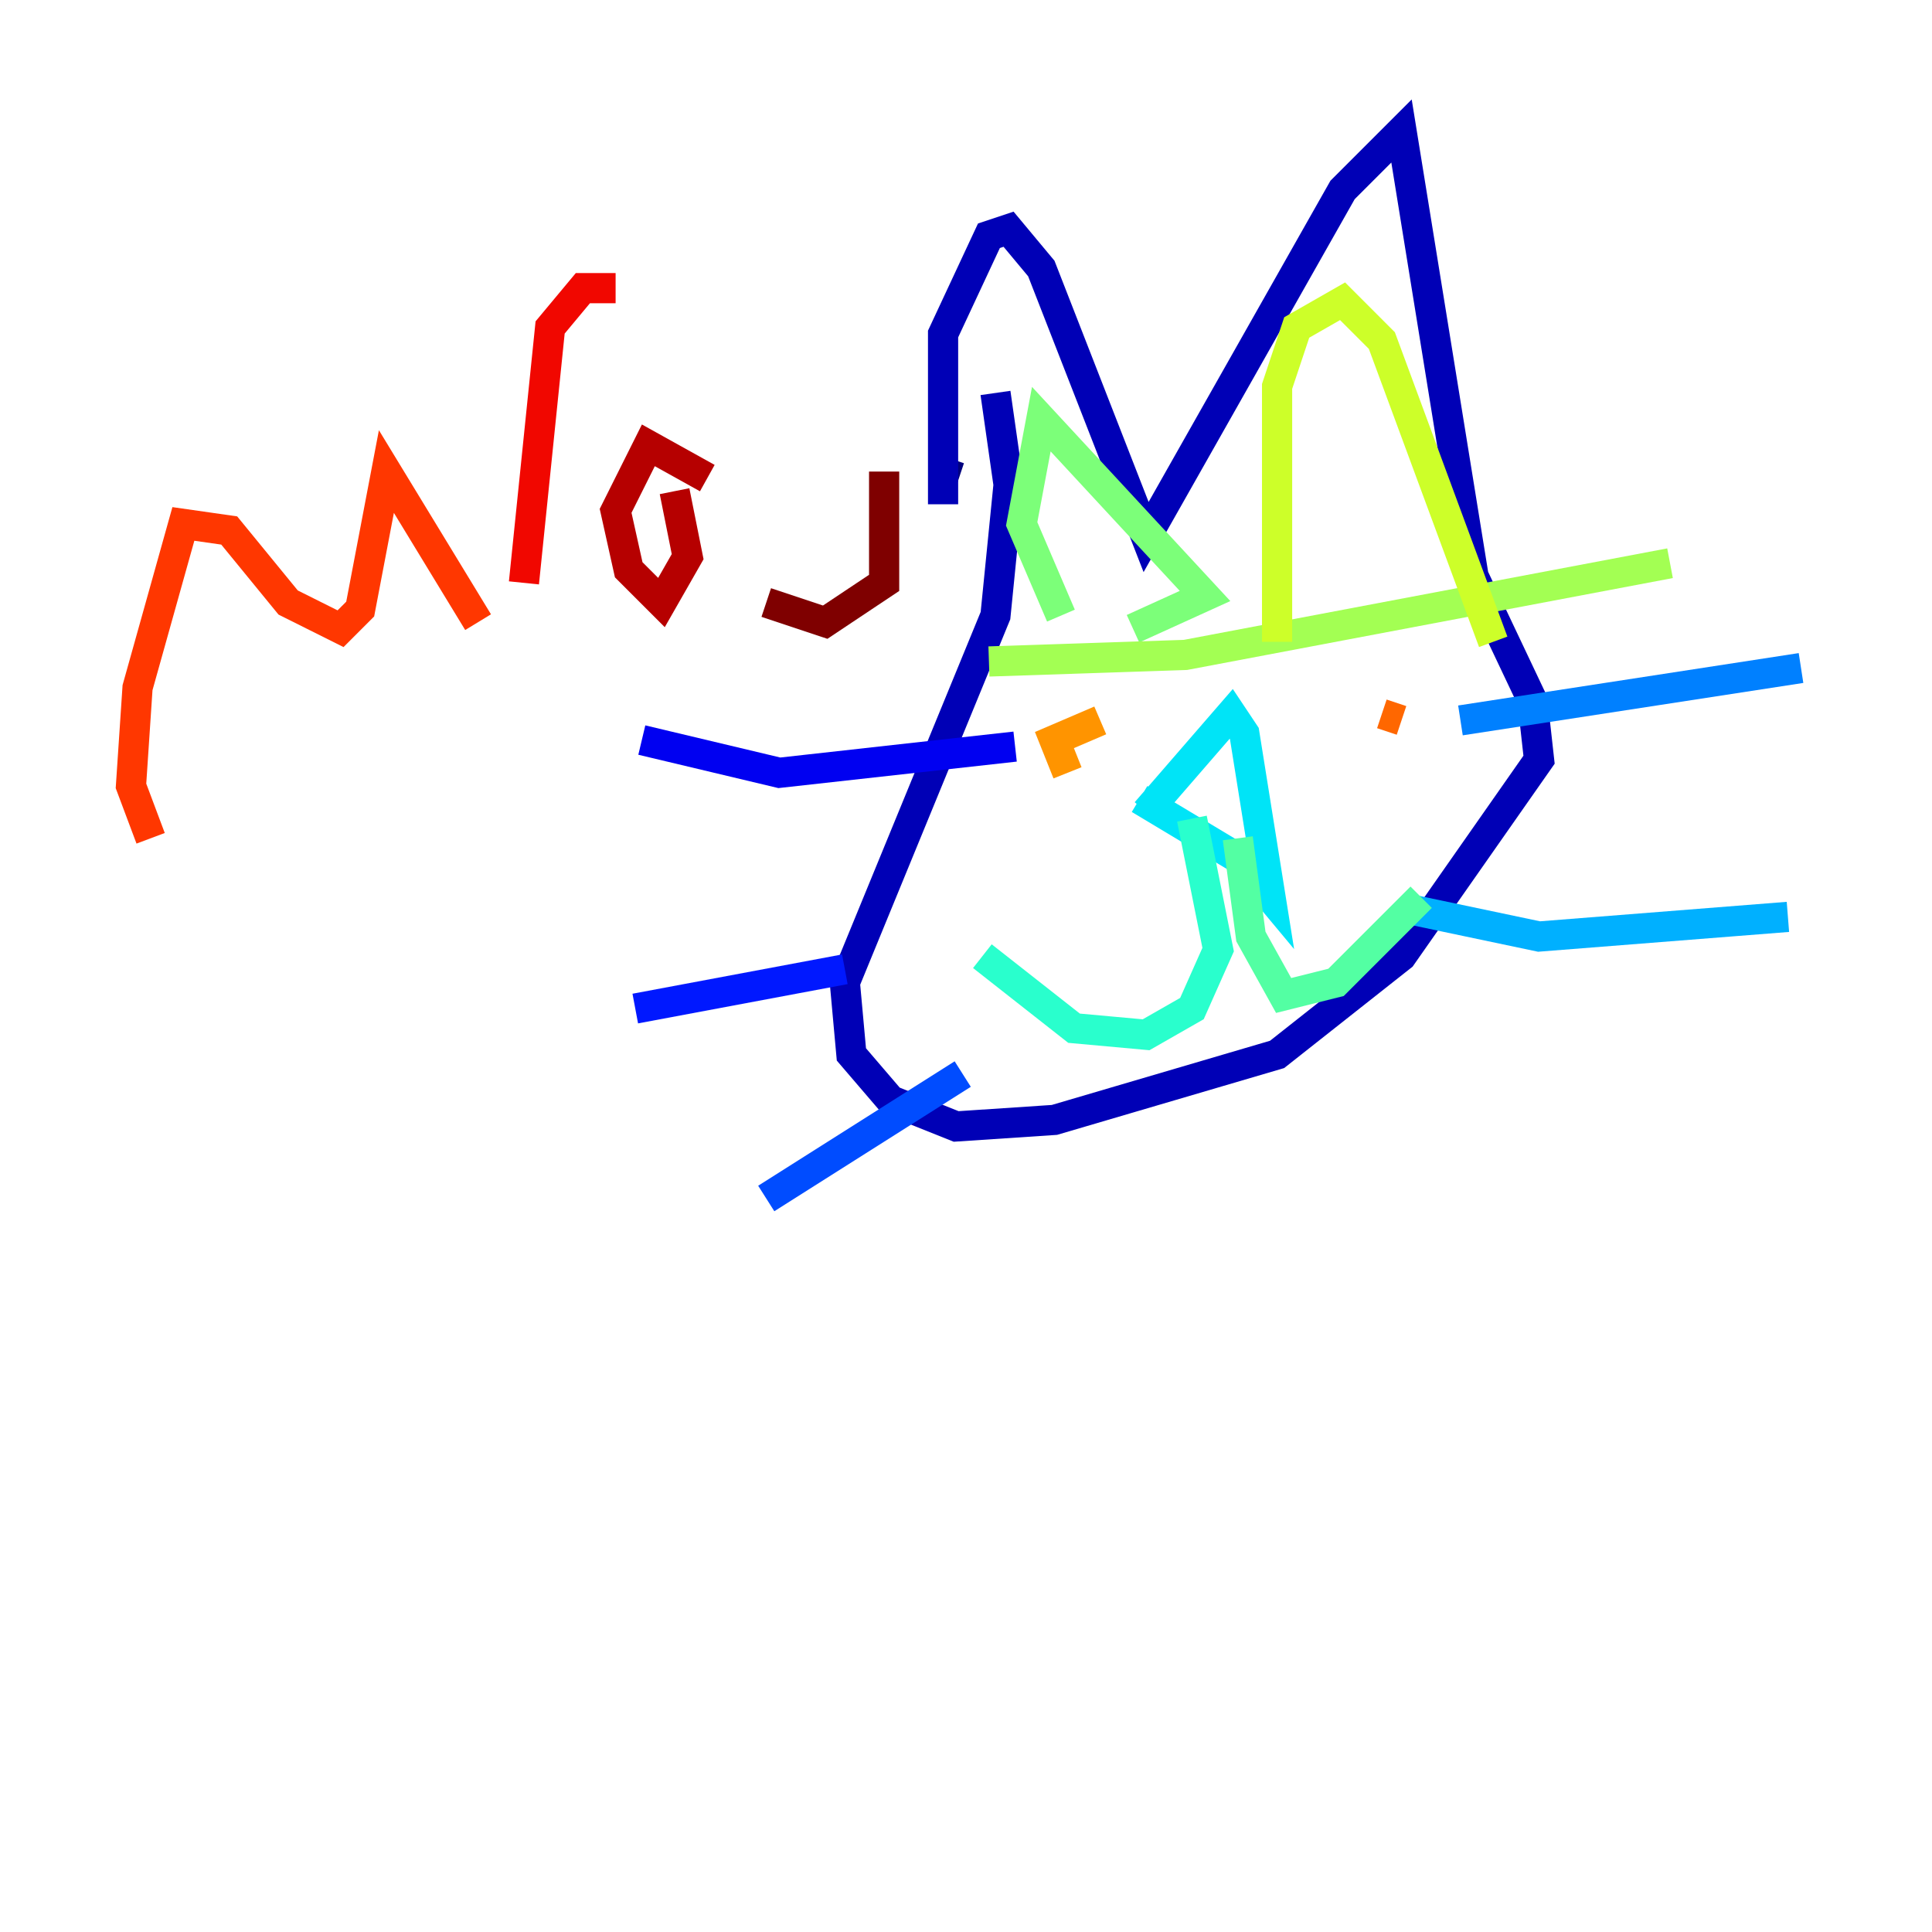 <?xml version="1.0" encoding="utf-8" ?>
<svg baseProfile="tiny" height="128" version="1.2" viewBox="0,0,128,128" width="128" xmlns="http://www.w3.org/2000/svg" xmlns:ev="http://www.w3.org/2001/xml-events" xmlns:xlink="http://www.w3.org/1999/xlink"><defs /><polyline fill="none" points="62.481,31.675 62.915,30.373" stroke="#00007f" stroke-width="2" /><polyline fill="none" points="62.481,33.41 62.481,22.129 65.519,15.62 66.82,15.186 68.99,17.79 75.932,35.58 88.949,12.583 92.854,8.678 97.627,38.183 101.532,46.427 101.966,50.332 92.854,63.349 84.61,69.858 69.858,74.197 63.349,74.63 59.01,72.895 56.407,69.858 55.973,65.085 65.953,40.786 66.82,32.108 65.953,26.034" stroke="#0000b6" stroke-width="2" /><polyline fill="none" points="67.254,49.464 51.634,51.2 42.522,49.031" stroke="#0000f1" stroke-width="2" /><polyline fill="none" points="55.973,64.217 42.088,66.82" stroke="#0018ff" stroke-width="2" /><polyline fill="none" points="63.783,71.159 50.766,79.403" stroke="#004cff" stroke-width="2" /><polyline fill="none" points="96.759,47.729 119.322,44.258" stroke="#0080ff" stroke-width="2" /><polyline fill="none" points="93.722,60.312 101.966,62.047 118.454,60.746" stroke="#00b0ff" stroke-width="2" /><polyline fill="none" points="75.932,53.803 81.573,47.295 82.441,48.597 84.176,59.444 82.007,56.841 75.498,52.936" stroke="#00e4f7" stroke-width="2" /><polyline fill="none" points="78.969,54.237 80.705,62.915 78.969,66.82 75.932,68.556 71.159,68.122 65.085,63.349" stroke="#29ffcd" stroke-width="2" /><polyline fill="none" points="82.007,55.539 82.875,62.047 85.044,65.953 88.515,65.085 94.156,59.444" stroke="#53ffa3" stroke-width="2" /><polyline fill="none" points="70.291,40.786 67.688,34.712 68.99,27.77 79.837,39.485 75.064,41.654" stroke="#7cff79" stroke-width="2" /><polyline fill="none" points="65.519,43.824 78.536,43.39 110.644,37.315" stroke="#a3ff53" stroke-width="2" /><polyline fill="none" points="84.61,42.522 84.61,25.6 85.912,21.695 88.949,19.959 91.552,22.563 98.929,42.522" stroke="#cdff29" stroke-width="2" /><polyline fill="none" points="68.99,51.2 68.99,51.2" stroke="#f7f400" stroke-width="2" /><polyline fill="none" points="91.119,48.597 91.119,48.597" stroke="#ffc400" stroke-width="2" /><polyline fill="none" points="72.895,47.729 69.858,49.031 70.725,51.2" stroke="#ff9400" stroke-width="2" /><polyline fill="none" points="91.552,47.295 92.854,47.729" stroke="#ff6700" stroke-width="2" /><polyline fill="none" points="9.98,55.539 8.678,52.068 9.112,45.559 12.149,34.712 15.186,35.146 19.091,39.919 22.563,41.654 23.864,40.352 25.6,31.241 31.675,41.22" stroke="#ff3700" stroke-width="2" /><polyline fill="none" points="34.712,38.617 36.447,21.695 38.617,19.091 40.786,19.091" stroke="#f10700" stroke-width="2" /><polyline fill="none" points="46.861,31.675 42.956,29.505 40.786,33.844 41.654,37.749 43.824,39.919 45.559,36.881 44.691,32.542" stroke="#b60000" stroke-width="2" /><polyline fill="none" points="50.766,39.919 54.671,41.22 58.576,38.617 58.576,31.241" stroke="#7f0000" stroke-width="2" /></svg>